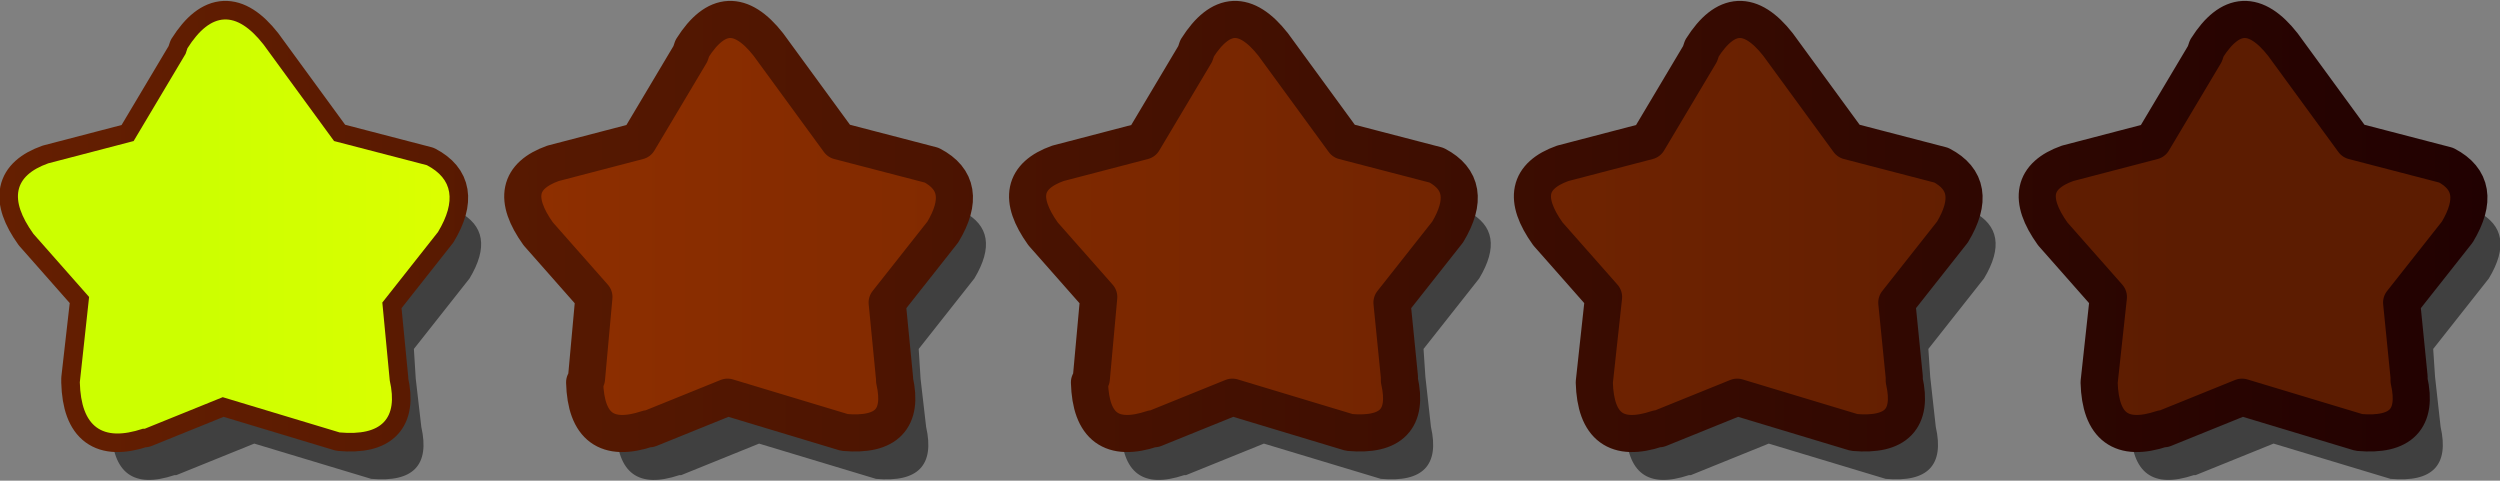 <svg xmlns:ffdec="https://www.free-decompiler.com/flash" xmlns:xlink="http://www.w3.org/1999/xlink" ffdec:objectType="frame" height="12.95" width="67.35" xmlns="http://www.w3.org/2000/svg"><rect width="100%" height="100%" fill="#808080" stroke="none"/><g transform="translate(.5 .5)"><use ffdec:characterId="178" height="12.95" transform="translate(-.5 -.5)" width="67.35" xlink:href="#a"/><use ffdec:characterId="179" height="11.2" width="11.6" xlink:href="#b"/></g><defs><linearGradient gradientTransform="matrix(.033 0 0 .007 31.25 7.1)" gradientUnits="userSpaceOnUse" id="d" spreadMethod="pad" x1="-819.2" x2="819.2"><stop offset="0" stop-color="#930"/><stop offset="1" stop-color="#5c1c01"/></linearGradient><linearGradient gradientTransform="matrix(.041 0 0 .007 33 5.6)" gradientUnits="userSpaceOnUse" id="e" spreadMethod="pad" x1="-819.2" x2="819.2"><stop offset="0" stop-color="#651f01"/><stop offset="1" stop-color="#210101"/></linearGradient><linearGradient gradientTransform="matrix(.035 0 0 .007 33.4 6.25)" gradientUnits="userSpaceOnUse" id="c" spreadMethod="pad" x1="-819.2" x2="819.2"><stop offset="0" stop-color="#cf0"/><stop offset=".392" stop-color="#ff0"/><stop offset=".741" stop-color="#f90"/><stop offset="1" stop-color="#f60"/></linearGradient><path d="m11.3 5.75-1.5 1.9.2 2.1q.35 1.55-1.35 1.4L5.5 10.2l-2.1.85h-.05q-1.65.55-1.7-1.25l.25-2.3L.4 5.8q-1-1.4.4-1.9l2.3-.6L4.5.95 4.55.8Q5.5-.7 6.6.7l1.9 2.6 2.5.65q1.05.55.3 1.8" fill="url(#c)" fill-rule="evenodd" id="b"/><g id="a"><path d="M65.25 11q.35 1.55-1.35 1.4l-3.15-.95-2.1.85h-.05q-1.65.55-1.7-1.25l.25-2.3-1.5-1.7q-1-1.4.4-1.9l2.3-.6 1.4-2.35.05-.15q.95-1.5 2.05-.1l1.9 2.6 2.5.65q1.05.55.3 1.8l-1.5 1.9.05.75.15 1.35m-13.6 0q.35 1.55-1.35 1.4l-3.15-.95-2.1.85H45q-1.65.55-1.7-1.25l.25-2.3-1.5-1.7q-1-1.4.4-1.9l2.3-.6 1.4-2.35.05-.15q.95-1.5 2.05-.1l1.9 2.6 2.5.65q1.05.55.3 1.8l-1.5 1.9.05.75.15 1.35m-12.6-5.8q1.05.55.3 1.8l-1.5 1.9.05.75.15 1.35q.35 1.55-1.35 1.4l-3.15-.95-2.1.85h-.05q-1.65.55-1.7-1.25l.25-2.3-1.5-1.7q-1-1.4.4-1.9l2.3-.6 1.4-2.35.05-.15q.95-1.5 2.05-.1l1.9 2.6 2.5.65m-16.1-.65 2.5.65q1.05.55.3 1.8l-1.5 1.9.05.8.15 1.3q.35 1.55-1.35 1.4l-3.15-.95-2.1.85h-.05q-1.65.55-1.7-1.25l.25-2.3-1.5-1.7q-1-1.4.4-1.9l2.3-.6 1.4-2.35.05-.15q.95-1.5 2.05-.1l1.9 2.6M10.85 11q.35 1.55-1.35 1.4l-3.15-.95-2.1.85H4.2q-1.65.55-1.7-1.25l.25-2.3-1.5-1.7q-1-1.4.4-1.9l2.3-.6 1.4-2.35.05-.15q.95-1.5 2.05-.1l1.9 2.6 2.5.65q1.05.55.3 1.8l-1.5 1.9.05.8.15 1.3" fill-opacity=".502" fill-rule="evenodd" transform="translate(.5 .5)"/><path d="M64.4 9.75q.35 1.55-1.35 1.4l-3.15-.95-2.1.85h-.05q-1.65.55-1.7-1.25l.25-2.3-1.5-1.7q-1-1.4.4-1.9l2.3-.6L58.9.95l.05-.15Q59.9-.7 61 .7l1.9 2.6 2.5.65q1.05.55.3 1.8l-1.5 1.9.2 2v.1m-12.3-4-1.5 1.9.2 2v.1q.35 1.55-1.35 1.4l-3.15-.95-2.1.85h-.05q-1.65.55-1.7-1.25l.25-2.3-1.5-1.7q-1-1.4.4-1.9l2.3-.6L45.3.95l.05-.15Q46.3-.7 47.4.7l1.9 2.6 2.5.65q1.05.55.3 1.8m-13.6 0L37 7.65l.2 2v.1q.35 1.55-1.35 1.4l-3.15-.95-2.1.85h-.05q-1.65.55-1.7-1.25l.05-.1.2-2.2-1.5-1.7q-1-1.4.4-1.9l2.3-.6L31.7.95l.05-.15Q32.7-.7 33.8.7l1.9 2.6 2.5.65q1.05.55.3 1.8m-13.6 0-1.5 1.9.2 2.05v.05q.35 1.55-1.35 1.4l-3.15-.95-2.1.85h-.05q-1.65.55-1.7-1.25l.05-.1.2-2.2L14 5.8q-1-1.4.4-1.9l2.3-.6L18.1.95l.05-.15Q19.1-.7 20.2.7l1.9 2.6 2.5.65q1.05.55.3 1.8m-13.6 0-1.5 1.9.2 2.05v.05q.35 1.55-1.35 1.4L5.5 10.2l-2.1.85h-.05q-1.65.55-1.7-1.25v-.1l.25-2.2L.4 5.8q-1-1.4.4-1.9l2.3-.6L4.5.95 4.55.8Q5.5-.7 6.6.7l1.9 2.6 2.5.65q1.05.55.3 1.8" fill="url(#d)" fill-rule="evenodd" transform="translate(.5 .5)"/><path d="M64.4 9.75q.35 1.55-1.35 1.4l-3.15-.95-2.1.85h-.05q-1.65.55-1.7-1.25l.25-2.3-1.5-1.7q-1-1.4.4-1.9l2.3-.6L58.9.95l.05-.15Q59.9-.7 61 .7l1.9 2.6 2.5.65q1.05.55.3 1.8l-1.5 1.9.2 2v.1m-12.3-4-1.5 1.9.2 2v.1q.35 1.55-1.35 1.4l-3.15-.95-2.1.85h-.05q-1.65.55-1.7-1.25l.25-2.3-1.5-1.7q-1-1.4.4-1.9l2.3-.6L45.3.95l.05-.15Q46.3-.7 47.4.7l1.9 2.6 2.5.65q1.05.55.3 1.8m-13.6 0L37 7.65l.2 2v.1q.35 1.55-1.35 1.4l-3.15-.95-2.1.85h-.05q-1.65.55-1.7-1.25l.05-.1.2-2.2-1.5-1.7q-1-1.4.4-1.9l2.3-.6L31.7.95l.05-.15Q32.7-.7 33.8.7l1.9 2.6 2.5.65q1.05.55.3 1.8m-13.6 0-1.5 1.9.2 2.05v.05q.35 1.55-1.35 1.4l-3.15-.95-2.1.85h-.05q-1.65.55-1.7-1.25l.05-.1.2-2.2L14 5.8q-1-1.4.4-1.9l2.3-.6L18.1.95l.05-.15Q19.1-.7 20.2.7l1.9 2.6 2.5.65q1.05.55.3 1.8m-13.6 0-1.5 1.9.2 2.05v.05q.35 1.55-1.35 1.4L5.5 10.2l-2.1.85h-.05q-1.65.55-1.7-1.25v-.1l.25-2.2L.4 5.8q-1-1.4.4-1.9l2.3-.6L4.5.95 4.55.8Q5.5-.7 6.6.7l1.9 2.6 2.5.65q1.05.55.3 1.8z" fill="none" stroke="url(#e)" stroke-linecap="round" stroke-linejoin="round" transform="translate(.5 .5)"/></g></defs></svg>